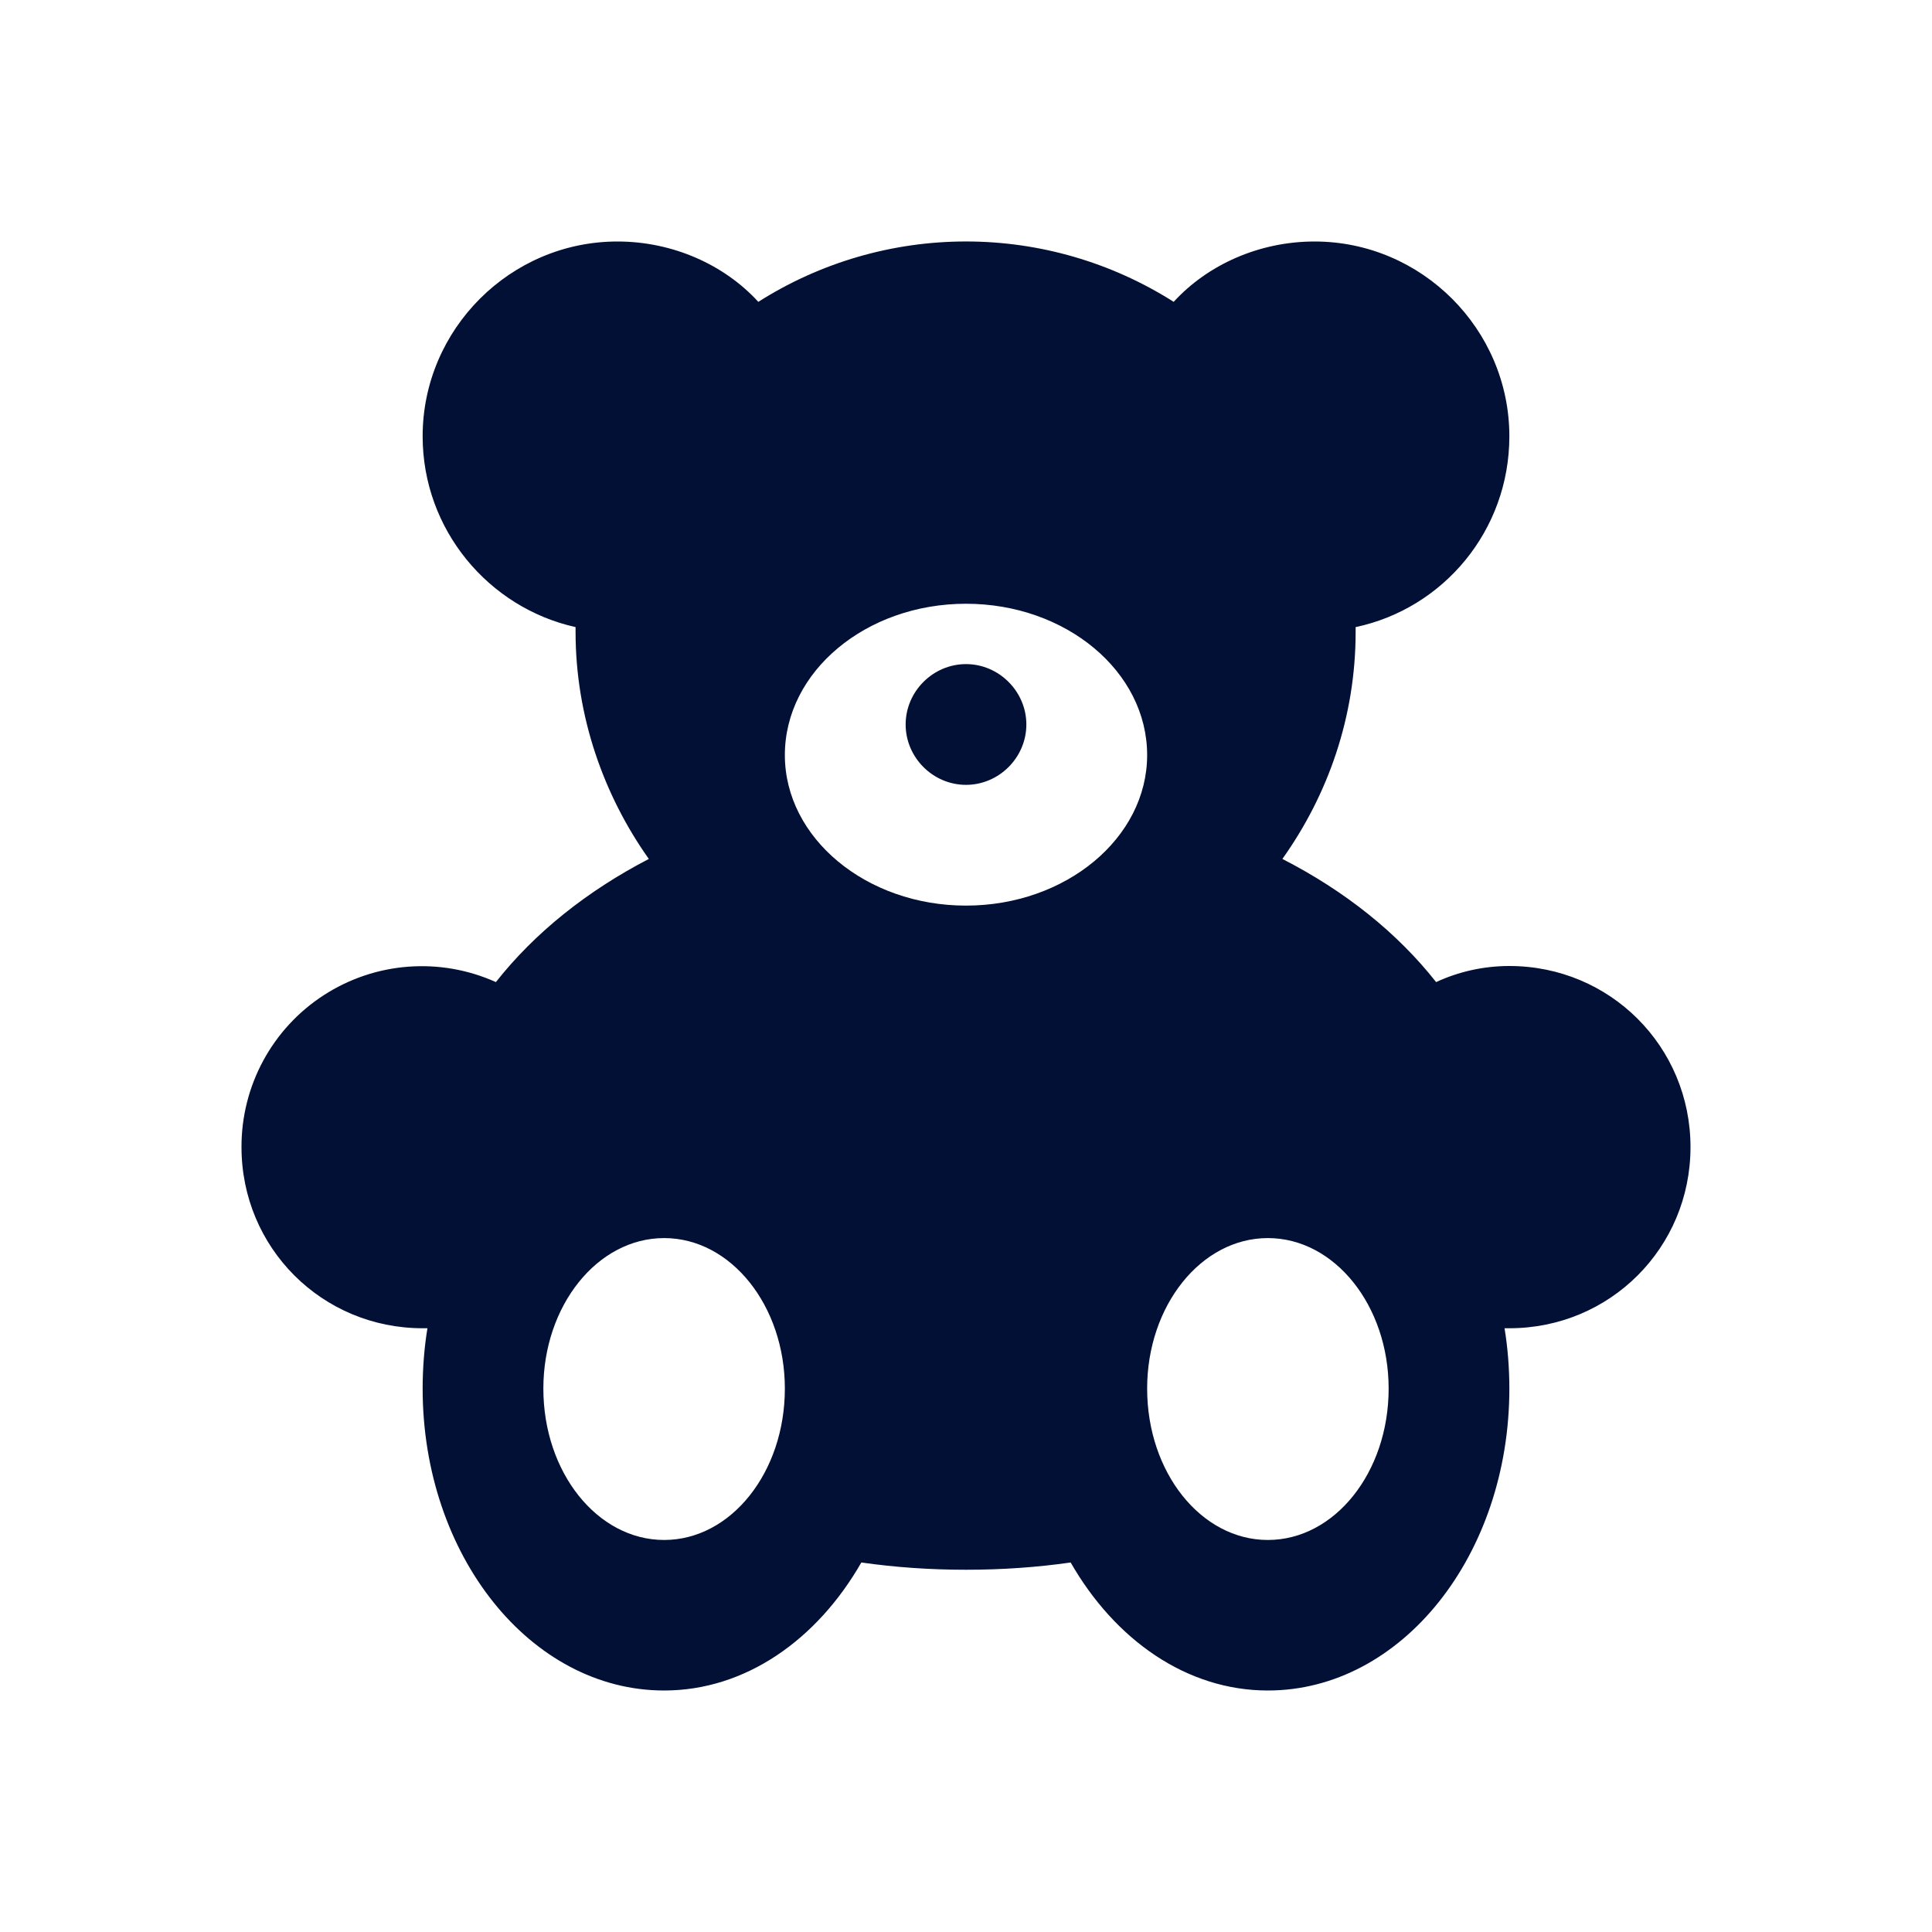 <svg width="58" height="58" viewBox="0 0 58 58" fill="none" xmlns="http://www.w3.org/2000/svg">
<path d="M38.062 46.231C36.057 46.231 34.438 44.201 34.438 41.687C34.438 39.198 36.057 37.168 38.062 37.168C40.068 37.168 41.688 39.198 41.688 41.687C41.688 44.201 40.068 46.231 38.062 46.231ZM29 27.187C26.003 27.187 23.562 25.157 23.562 22.668C23.562 20.155 26.003 18.125 29 18.125C31.997 18.125 34.438 20.155 34.438 22.668C34.438 25.157 31.997 27.187 29 27.187ZM19.938 46.231C17.932 46.231 16.312 44.201 16.312 41.687C16.312 39.198 17.932 37.168 19.938 37.168C21.943 37.168 23.562 39.198 23.562 41.687C23.562 44.201 21.943 46.231 19.938 46.231ZM29 19.937C29.991 19.937 30.812 20.759 30.812 21.75C30.812 22.741 29.991 23.562 29 23.562C28.009 23.562 27.188 22.741 27.188 21.75C27.188 20.759 28.009 19.937 29 19.937ZM45.312 29C44.539 29 43.79 29.169 43.113 29.483C41.953 28.009 40.383 26.752 38.498 25.786C39.875 23.852 40.697 21.508 40.697 18.971V18.826C43.331 18.27 45.312 15.926 45.312 13.098C45.312 9.884 42.678 7.25 39.464 7.25C37.797 7.25 36.25 7.951 35.235 9.062C33.371 7.878 31.208 7.249 29 7.249C26.792 7.249 24.629 7.878 22.765 9.062C21.75 7.951 20.203 7.25 18.536 7.25C15.322 7.25 12.688 9.884 12.688 13.098C12.688 15.902 14.669 18.246 17.279 18.826V18.971C17.279 21.508 18.125 23.877 19.478 25.786C17.617 26.752 16.047 28.009 14.887 29.483C14.061 29.111 13.155 28.952 12.252 29.021C11.348 29.09 10.477 29.385 9.717 29.878C8.957 30.37 8.333 31.046 7.902 31.843C7.471 32.64 7.247 33.532 7.25 34.437C7.25 37.458 9.667 39.875 12.688 39.875H12.832C12.736 40.455 12.688 41.083 12.688 41.687C12.688 46.69 15.926 50.75 19.938 50.75C22.378 50.75 24.529 49.227 25.858 46.907C26.873 47.052 27.913 47.125 29 47.125C30.087 47.125 31.127 47.052 32.142 46.907C33.471 49.227 35.622 50.75 38.062 50.75C42.074 50.75 45.312 46.69 45.312 41.687C45.312 41.083 45.264 40.455 45.167 39.875H45.312C48.333 39.875 50.75 37.458 50.75 34.437C50.75 31.417 48.333 29 45.312 29Z" fill="#011034"/>
</svg>
